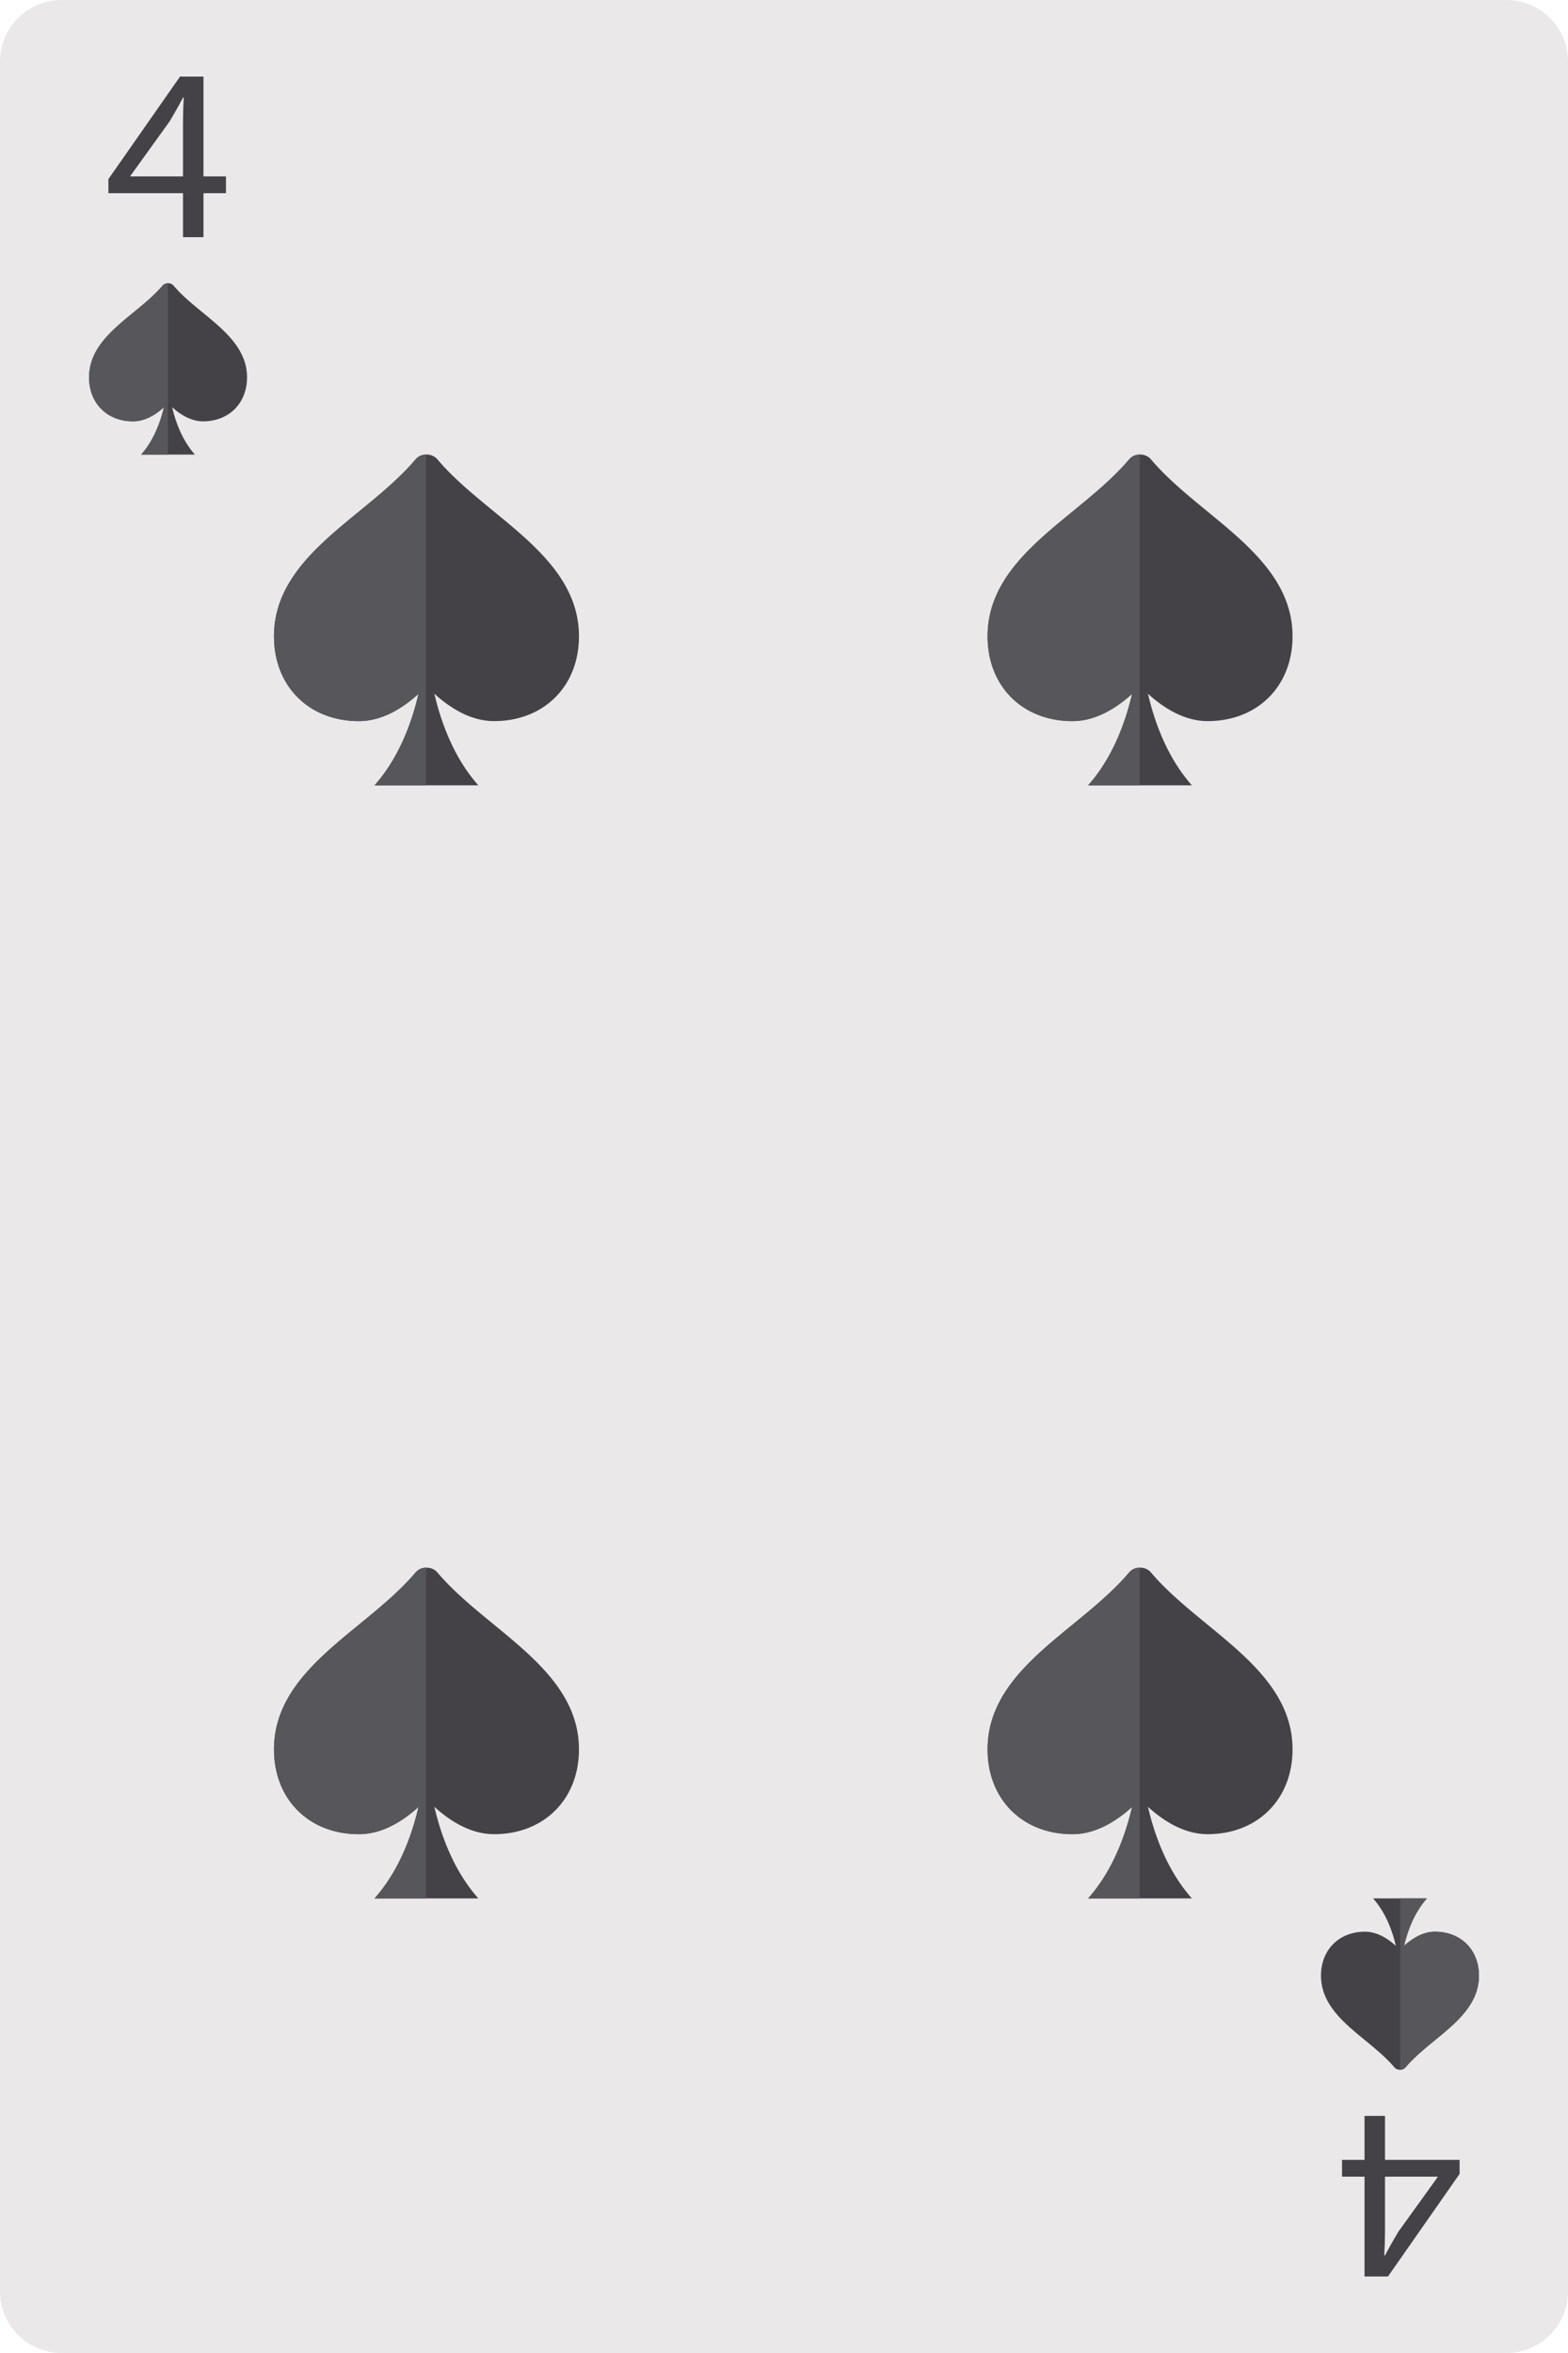 <svg xmlns="http://www.w3.org/2000/svg" style="isolation:isolate" viewBox="219.83 106.457 69.122 103.685" width="92.163" height="138.247"><path d="M288.952 207.42a2.721 2.721 0 01-2.72 2.722h-63.68a2.722 2.722 0 01-2.722-2.722v-98.241a2.722 2.722 0 012.722-2.722h63.68a2.721 2.721 0 012.72 2.722v98.241z" fill="#EAE8E8"/><path d="M241.589 128.983c-.873-.716-1.779-1.457-2.472-2.279a.61.61 0 00-.466-.216h-.037a.611.611 0 00-.469.216c-.693.822-1.6 1.563-2.473 2.279-1.852 1.515-3.763 3.083-3.763 5.51 0 2.201 1.538 3.739 3.745 3.739 1.066 0 1.995-.627 2.625-1.201-.302 1.296-.869 2.829-1.938 4.032h4.576c-1.069-1.205-1.636-2.741-1.939-4.038.631.576 1.561 1.207 2.63 1.207 2.203 0 3.744-1.538 3.744-3.739 0-2.424-1.914-3.992-3.763-5.51z" fill="#444247"/><path d="M238.614 141.063v-14.575a.611.611 0 00-.469.216c-.693.822-1.6 1.563-2.473 2.279-1.852 1.515-3.763 3.083-3.763 5.51 0 2.201 1.538 3.739 3.745 3.739 1.066 0 1.995-.627 2.625-1.201-.302 1.296-.869 2.829-1.938 4.032h2.273z" fill="#57565A"/><path d="M228.771 120.231c-.453-.371-.922-.753-1.281-1.179a.316.316 0 00-.242-.112h-.018a.318.318 0 00-.243.112c-.359.426-.829.808-1.281 1.179-.959.785-1.949 1.598-1.949 2.855 0 1.14.797 1.937 1.94 1.937.552 0 1.033-.326 1.36-.623-.157.671-.45 1.465-1.004 2.088h2.37c-.555-.624-.848-1.419-1.005-2.09.327.297.809.625 1.362.625 1.141 0 1.94-.797 1.94-1.937 0-1.256-.992-2.068-1.949-2.855z" fill="#444247"/><path d="M227.231 126.488v-7.548h-.001a.318.318 0 00-.243.112c-.359.426-.829.808-1.281 1.179-.959.785-1.949 1.598-1.949 2.855 0 1.14.797 1.937 1.94 1.937.552 0 1.033-.326 1.36-.623-.157.671-.45 1.465-1.004 2.088h1.178z" fill="#57565A"/><path d="M280.013 196.366c.452.371.921.755 1.28 1.181a.315.315 0 00.241.112h.019c.094 0 .182-.04.243-.112.359-.426.828-.81 1.281-1.181.958-.784 1.949-1.596 1.949-2.853 0-1.14-.797-1.937-1.94-1.937-.552 0-1.033.325-1.359.622.156-.671.45-1.466 1.004-2.088h-2.371c.554.624.847 1.419 1.004 2.091-.326-.298-.807-.625-1.361-.625-1.142 0-1.94.797-1.94 1.937 0 1.255.992 2.067 1.95 2.853z" fill="#444247"/><path d="M281.553 190.11v7.549c.094 0 .182-.04.243-.112.359-.426.828-.81 1.281-1.181.958-.784 1.949-1.596 1.949-2.853 0-1.14-.797-1.937-1.94-1.937-.552 0-1.033.325-1.359.622.156-.671.45-1.466 1.004-2.088h-1.178z" fill="#57565A"/><path d="M273.045 128.983c-.873-.716-1.779-1.457-2.472-2.279a.608.608 0 00-.466-.216h-.037a.61.61 0 00-.468.216c-.694.822-1.6 1.563-2.473 2.279-1.852 1.515-3.763 3.083-3.763 5.51 0 2.201 1.538 3.739 3.744 3.739 1.066 0 1.995-.627 2.626-1.201-.302 1.296-.869 2.829-1.938 4.032h4.575c-1.069-1.205-1.636-2.741-1.938-4.038.63.576 1.56 1.207 2.629 1.207 2.203 0 3.745-1.538 3.745-3.739 0-2.424-1.915-3.992-3.764-5.51z" fill="#444247"/><path d="M270.071 141.063v-14.575h-.001a.61.61 0 00-.468.216c-.694.822-1.6 1.563-2.473 2.279-1.852 1.515-3.763 3.083-3.763 5.51 0 2.201 1.538 3.739 3.744 3.739 1.066 0 1.995-.627 2.626-1.201-.302 1.296-.869 2.829-1.938 4.032h2.273z" fill="#57565A"/><path d="M241.589 178.031c-.873-.716-1.779-1.458-2.472-2.279a.608.608 0 00-.466-.216h-.037a.608.608 0 00-.469.216c-.693.821-1.6 1.563-2.473 2.279-1.852 1.514-3.763 3.083-3.763 5.509 0 2.201 1.538 3.739 3.745 3.739 1.066 0 1.995-.628 2.625-1.201-.302 1.296-.869 2.83-1.938 4.032h4.576c-1.069-1.205-1.636-2.74-1.939-4.037.631.575 1.561 1.206 2.63 1.206 2.203 0 3.744-1.538 3.744-3.739 0-2.423-1.914-3.991-3.763-5.509z" fill="#444247"/><path d="M238.614 190.11v-14.574a.608.608 0 00-.469.216c-.693.821-1.6 1.563-2.473 2.279-1.852 1.514-3.763 3.083-3.763 5.509 0 2.201 1.538 3.739 3.745 3.739 1.066 0 1.995-.628 2.625-1.201-.302 1.296-.869 2.83-1.938 4.032h2.273z" fill="#57565A"/><path d="M273.045 178.031c-.873-.716-1.779-1.458-2.472-2.279a.605.605 0 00-.466-.216h-.037a.607.607 0 00-.468.216c-.694.821-1.6 1.563-2.473 2.279-1.852 1.514-3.763 3.083-3.763 5.509 0 2.201 1.538 3.739 3.744 3.739 1.066 0 1.995-.628 2.626-1.201-.302 1.296-.869 2.83-1.938 4.032h4.575c-1.069-1.205-1.636-2.74-1.938-4.037.63.575 1.56 1.206 2.629 1.206 2.203 0 3.745-1.538 3.745-3.739 0-2.423-1.915-3.991-3.764-5.509z" fill="#444247"/><path d="M270.071 190.11v-14.574h-.001a.607.607 0 00-.468.216c-.694.821-1.6 1.563-2.473 2.279-1.852 1.514-3.763 3.083-3.763 5.509 0 2.201 1.538 3.739 3.744 3.739 1.066 0 1.995-.628 2.626-1.201-.302 1.296-.869 2.83-1.938 4.032h2.273z" fill="#57565A"/><path d="M228.8 116.908v-1.938h.991v-.74h-.991v-4.398h-1.034l-3.157 4.518v.62h3.288v1.938h.903zm-3.222-2.678v-.022l1.731-2.405c.196-.327.37-.632.588-1.045h.032c-.021.37-.032.74-.032 1.11v2.362h-2.319zm54.404 85.462v1.938h-.991v.74h.991v4.398h1.034l3.157-4.518v-.62h-3.288v-1.938h-.903zm3.222 2.678v.022l-1.731 2.405c-.196.327-.37.632-.588 1.045h-.032c.021-.37.032-.74.032-1.11v-2.362h2.319z" fill="#444247"/></svg>